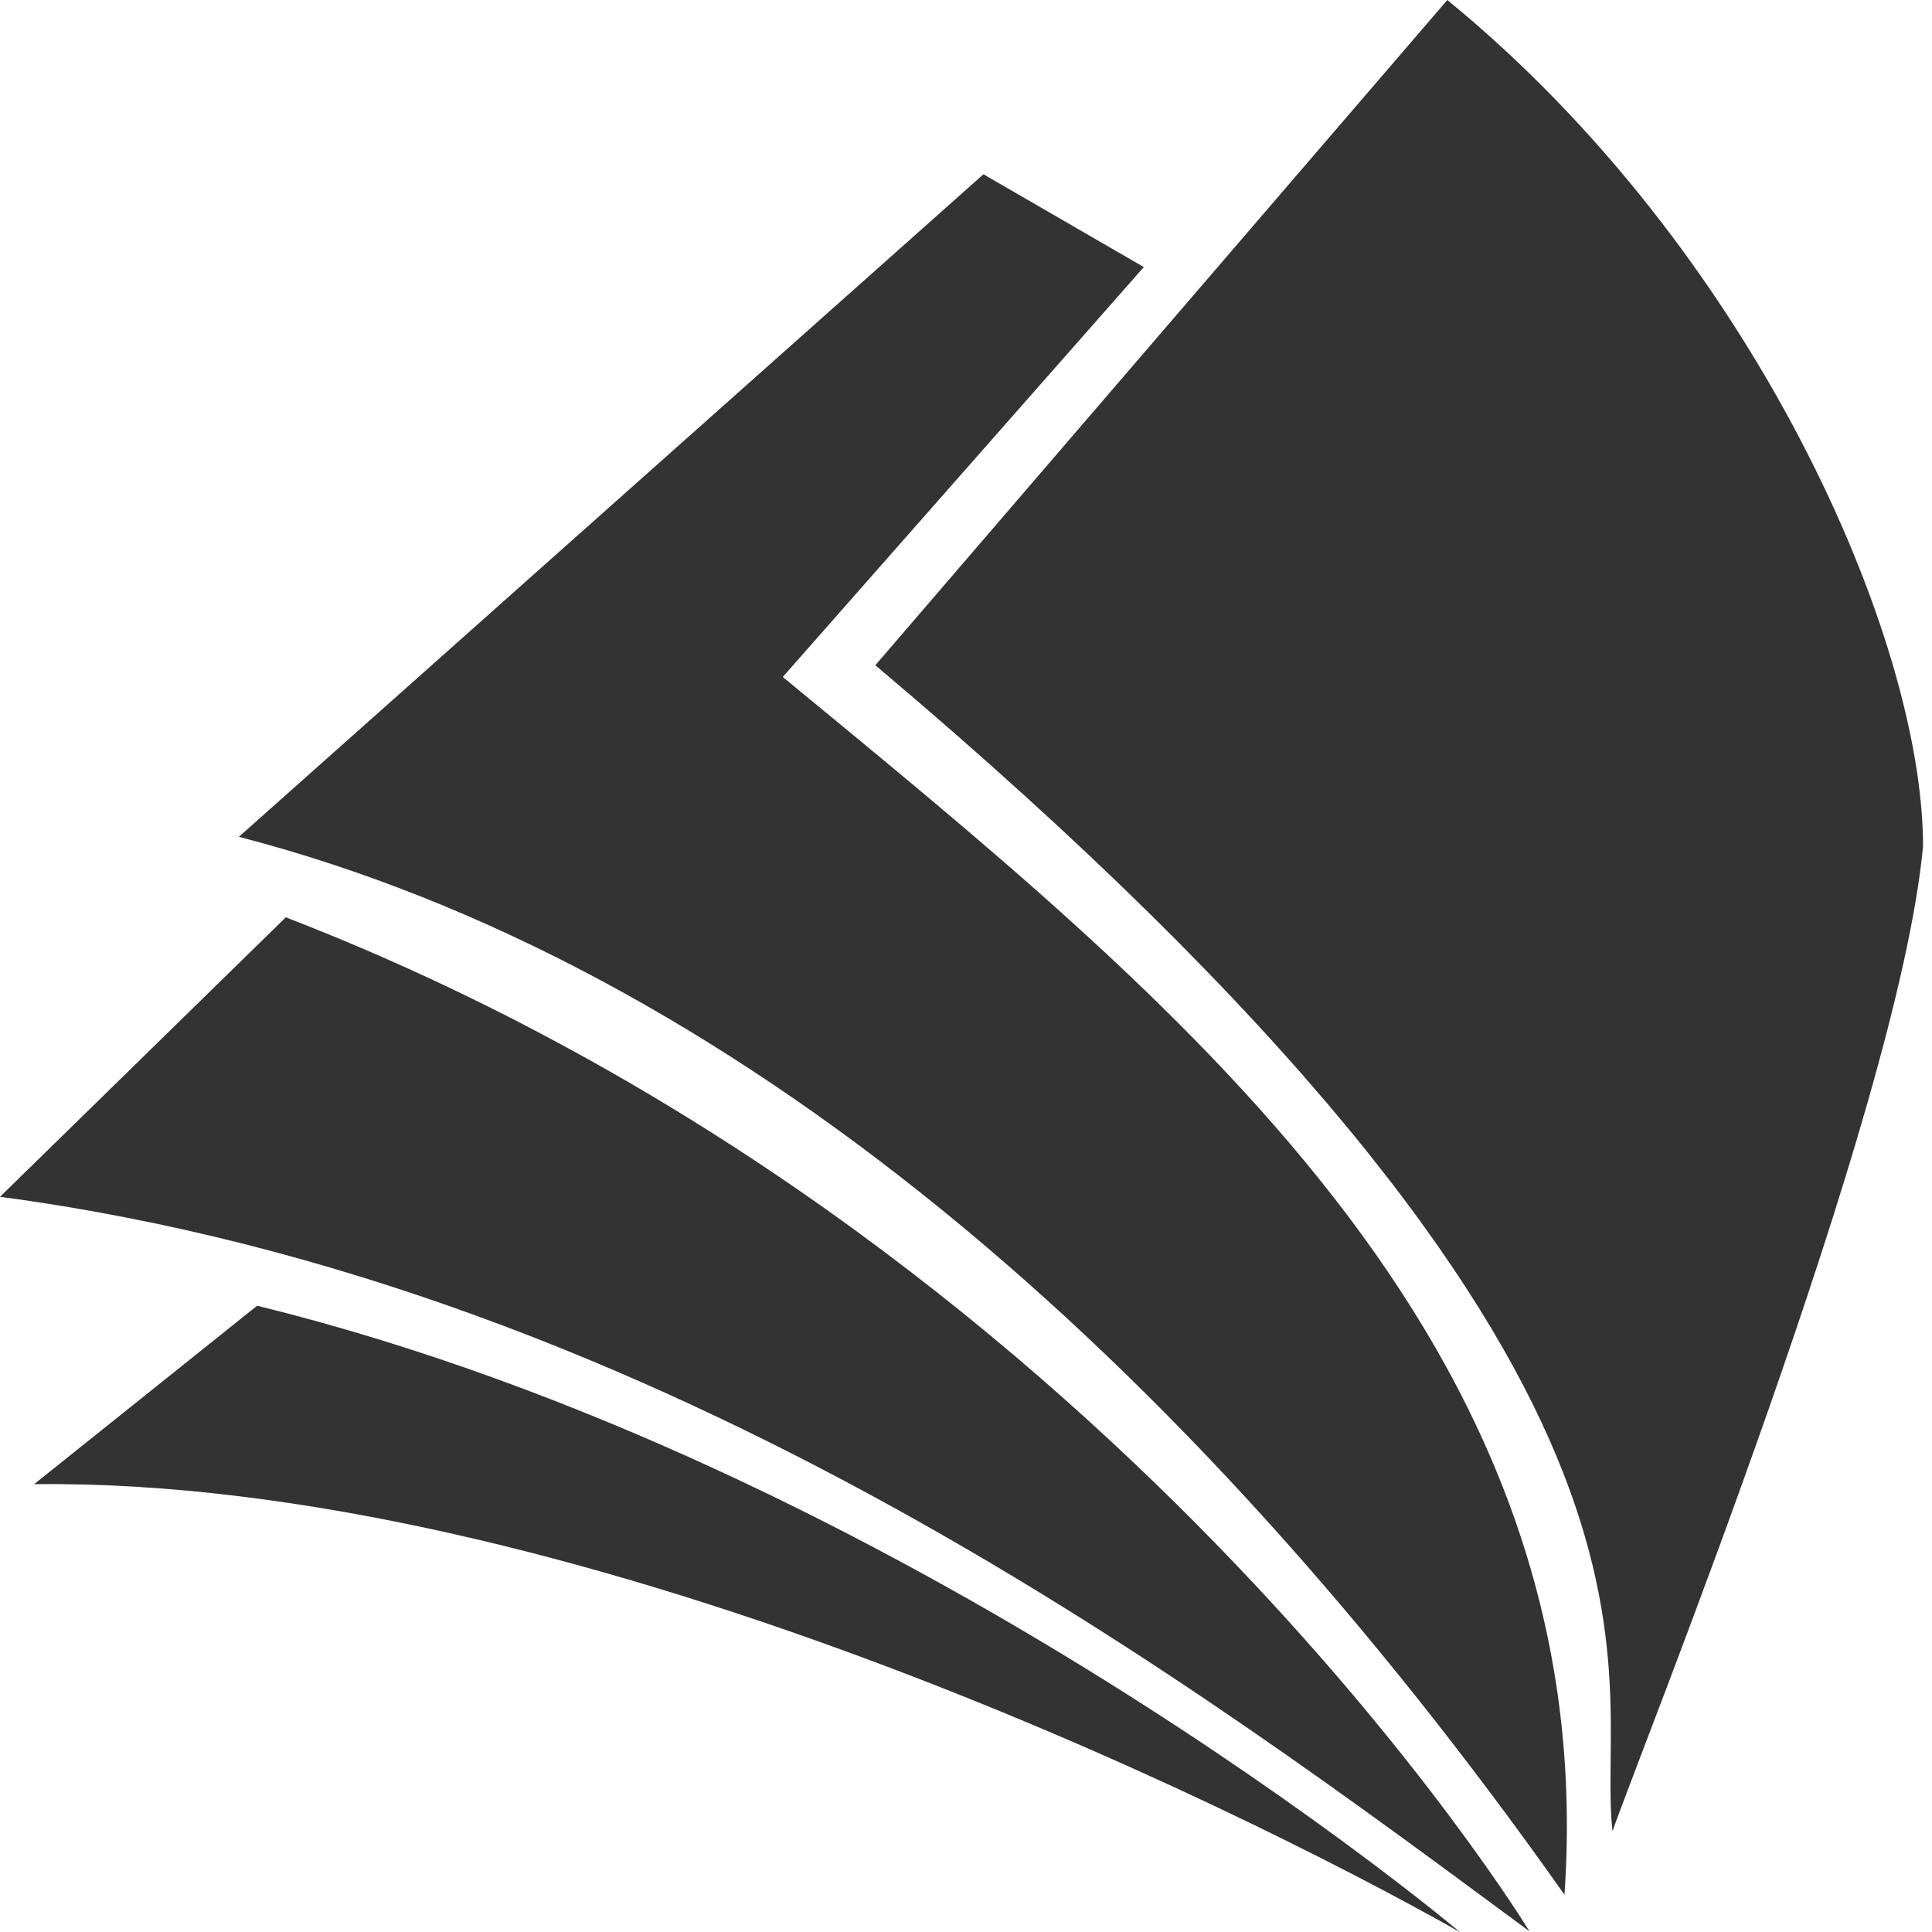 <svg width="30" height="30" viewBox="0 0 30 30" fill="none" xmlns="http://www.w3.org/2000/svg">
<path d="M23.75 29.99C18.727 26.282 10.381 19.962 0 18.584L4.438 14.244C17.175 19.163 23.75 29.99 23.75 29.99ZM0.53 23.046L3.993 20.275C14.098 22.76 22.668 30 22.668 30C19.059 27.962 8.821 22.95 0.53 23.046ZM3.709 12.994L15.271 2.706L17.761 4.147L12.155 10.512C18.192 15.491 24.892 20.788 24.293 29.421C18.348 20.999 11.339 14.975 3.71 12.994H3.709ZM13.592 10.33L22.474 0C27.212 3.875 29.861 9.891 29.861 13.141C29.475 17.294 25.414 27.329 25.039 28.436C24.758 25.927 26.831 21.486 13.592 10.33Z" fill="black" fill-opacity="0.8"/>
</svg>
